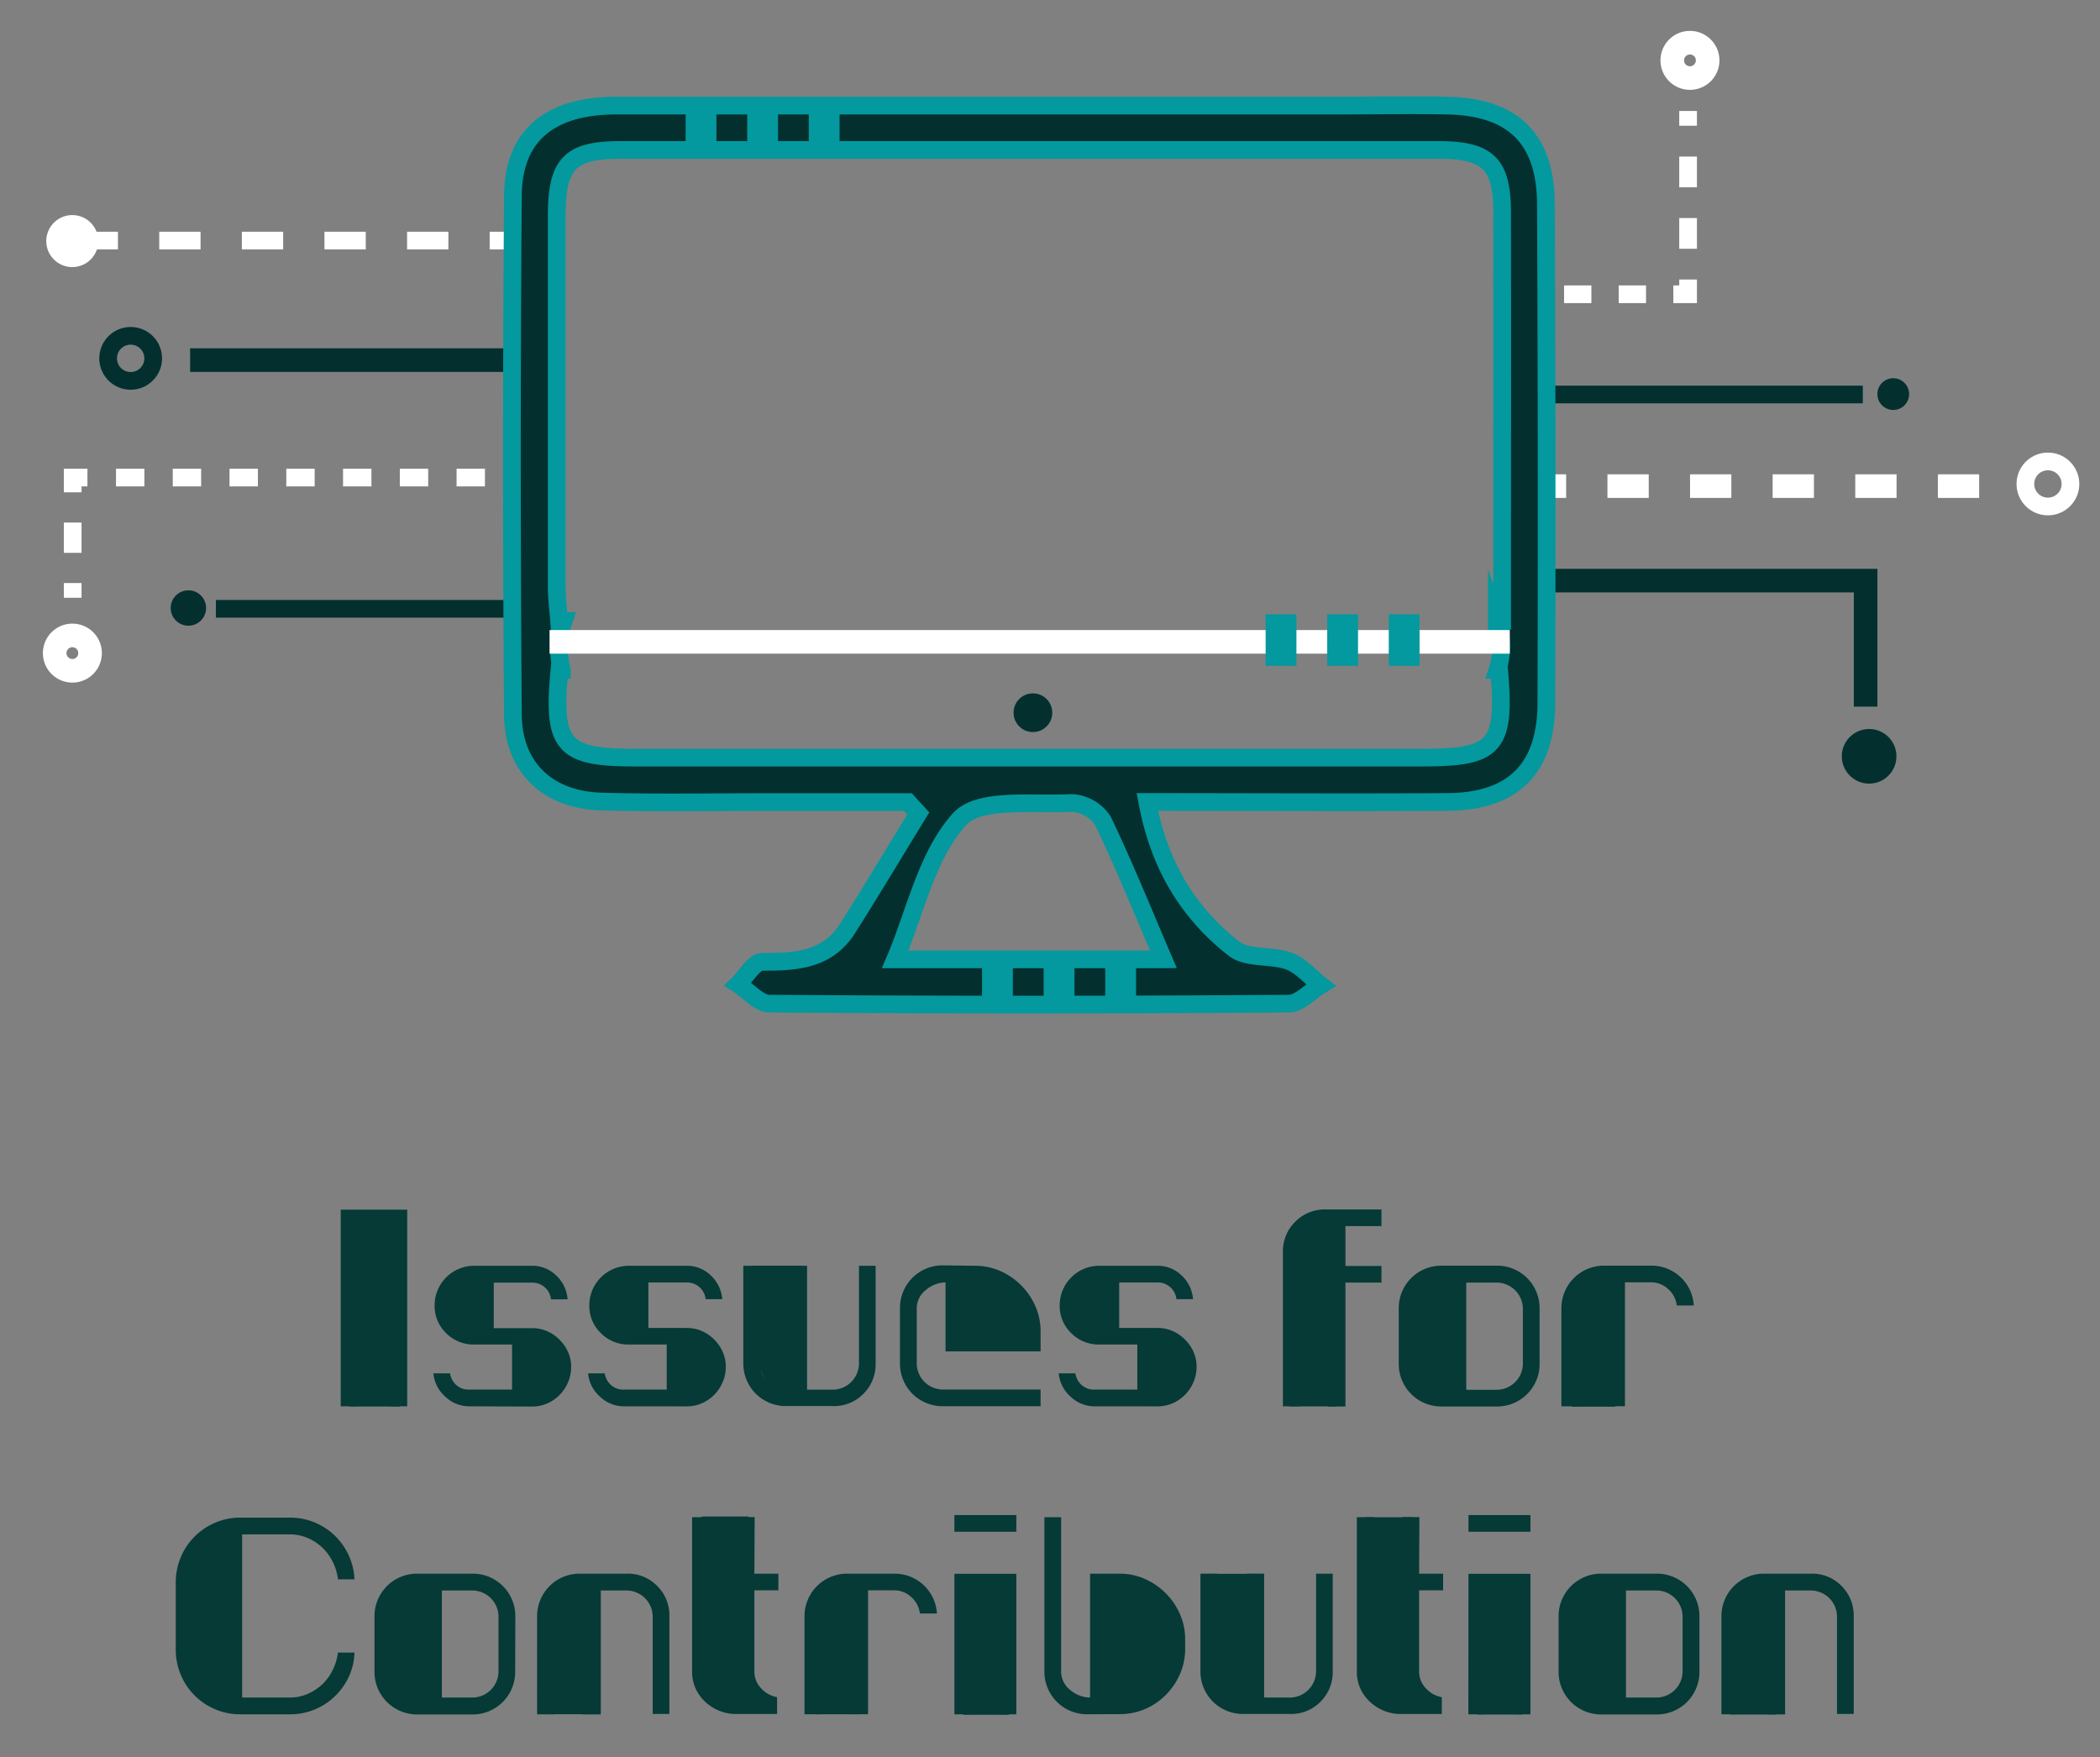 <svg id="Layer_1" data-name="Layer 1" xmlns="http://www.w3.org/2000/svg" viewBox="0 0 355.91 297.85"><rect x="0" y="0" width="355.91" height="297.85" fill="#808080" stroke="none"/><defs><style>.cls-1,.cls-11,.cls-2,.cls-3,.cls-4,.cls-5,.cls-6,.cls-7,.cls-8,.cls-9{fill:none;}.cls-1,.cls-11,.cls-2,.cls-3,.cls-6,.cls-7,.cls-8,.cls-9{stroke:#fff;}.cls-1,.cls-11,.cls-13,.cls-15,.cls-2,.cls-3,.cls-4,.cls-5,.cls-6,.cls-7,.cls-8,.cls-9{stroke-miterlimit:10;}.cls-1,.cls-13,.cls-2,.cls-3,.cls-5,.cls-7,.cls-8,.cls-9{stroke-width:3px;}.cls-2{stroke-dasharray:4.63 4.63;}.cls-3{stroke-dasharray:5.21 5.21;}.cls-4,.cls-5{stroke:#03302e;}.cls-11,.cls-4,.cls-6{stroke-width:4px;}.cls-6,.cls-7{stroke-dasharray:7;}.cls-8{stroke-dasharray:4.81 4.81;}.cls-9{stroke-dasharray:5.13 5.13;}.cls-10,.cls-13{fill:#03302e;}.cls-12{fill:#fff;}.cls-13{stroke:#03999e;}.cls-14{fill:#03999e;}.cls-15,.cls-16{fill:#053a36;}.cls-15{stroke:#053a36;stroke-width:0.5px;}</style></defs><title>hackfest</title><line class="cls-1" x1="257.94" y1="49.88" x2="260.44" y2="49.88"/><line class="cls-2" x1="265.08" y1="49.88" x2="281.28" y2="49.88"/><polyline class="cls-1" points="283.6 49.88 286.1 49.88 286.1 47.38"/><line class="cls-3" x1="286.1" y1="42.17" x2="286.1" y2="23.92"/><line class="cls-1" x1="286.1" y1="21.31" x2="286.1" y2="18.81"/><polyline class="cls-4" points="258.92 98.42 316.19 98.42 316.19 119.78"/><line class="cls-5" x1="258.43" y1="66.87" x2="315.71" y2="66.87"/><line class="cls-6" x1="258.43" y1="82.4" x2="335.61" y2="82.4"/><line class="cls-7" x1="89.99" y1="40.78" x2="13.29" y2="40.78"/><line class="cls-5" x1="89.02" y1="103.2" x2="36.59" y2="103.2"/><line class="cls-4" x1="89.5" y1="61.04" x2="32.22" y2="61.04"/><line class="cls-1" x1="89.5" y1="80.95" x2="87" y2="80.95"/><line class="cls-8" x1="82.19" y1="80.95" x2="17.23" y2="80.95"/><polyline class="cls-1" points="14.82 80.95 12.32 80.95 12.32 83.45"/><line class="cls-9" x1="12.32" y1="88.58" x2="12.32" y2="96.27"/><line class="cls-1" x1="12.32" y1="98.83" x2="12.32" y2="101.33"/><circle class="cls-1" cx="347.08" cy="82.04" r="3.82" transform="translate(243.71 423.37) rotate(-86.45)"/><circle class="cls-5" cx="22.15" cy="60.74" r="3.82" transform="translate(-39.85 79.09) rotate(-86.45)"/><circle class="cls-10" cx="31.93" cy="103.06" r="3" transform="translate(-72.91 128.55) rotate(-86.45)"/><circle class="cls-11" cx="12.27" cy="110.71" r="3" transform="translate(-98.99 116.1) rotate(-86.45)"/><circle class="cls-11" cx="286.41" cy="10.23" r="3" transform="translate(258.47 295.46) rotate(-86.45)"/><circle class="cls-10" cx="316.78" cy="128.2" r="4.63"/><circle class="cls-10" cx="320.86" cy="66.8" r="2.69" transform="translate(234.33 382.91) rotate(-86.45)"/><circle class="cls-12" cx="12.25" cy="40.86" r="4.41" transform="translate(-1.63 0.53) rotate(-2.3)"/><path class="cls-13" d="M262,34.72c0-11.19-5.55-16.61-16.71-16.82-6.2-.12-12.4,0-18.59,0q-61.15,0-122.3,0C93.17,17.92,87,23,86.93,33.14q-.34,44,0,88c.07,9,5.94,14.48,15.05,14.73,9.53.26,19.07.08,28.61.09h23.28l1.76,1.93c-4,6.51-7.92,13.07-12,19.51-3.4,5.35-8.76,5.66-14.44,5.63-1.36,0-2.74,2.46-4.11,3.79,1.77,1.15,3.54,3.3,5.32,3.31q44,.31,88,0c1.82,0,3.64-2.05,5.45-3.15-1.79-1.4-3.38-3.33-5.41-4.07-3-1.09-7.06-.34-9.31-2.1-7.66-6-12.66-14-14.68-24.87,17.55,0,34.22.1,50.89,0,11.13-.09,16.7-5.63,16.74-16.78Q262.2,76.92,262,34.72Zm-64.87,127.9H151.72c3.43-8.07,5.32-17.59,10.9-23.76,3.34-3.69,12.45-2.39,19-2.75a6.78,6.78,0,0,1,5.29,3C190.57,146.72,193.7,154.53,197.18,162.62Zm57.4-57.35h-.84a12.93,12.93,0,0,1,.11,8.27h.27c1.14,13-.6,14.88-12.9,14.88H107.59c-12.23,0-14-2-12.77-14.88h.4a14.12,14.12,0,0,1,.3-8.27h-.76c-.15-2-.4-3.87-.41-5.7q0-31.47,0-62.93c0-8.89,2.2-11.21,10.76-11.22q69.37,0,138.74,0c8.32,0,10.71,2.34,10.73,10.52C254.62,58.8,254.58,81.66,254.58,105.27Z"/><rect class="cls-14" x="116.2" y="17.84" width="5.22" height="8.74"/><rect class="cls-14" x="126.64" y="17.84" width="5.22" height="8.74"/><rect class="cls-14" x="137.07" y="17.84" width="5.22" height="8.74"/><rect class="cls-14" x="166.44" y="162.01" width="5.22" height="8.74"/><rect class="cls-14" x="176.88" y="162.01" width="5.22" height="8.74"/><rect class="cls-14" x="187.32" y="162.01" width="5.22" height="8.74"/><circle class="cls-10" cx="175.06" cy="120.81" r="3.28"/><line class="cls-11" x1="93.14" y1="108.8" x2="255.88" y2="108.8"/><rect class="cls-14" x="214.5" y="104.13" width="5.22" height="8.74"/><rect class="cls-14" x="224.94" y="104.13" width="5.22" height="8.74"/><rect class="cls-14" x="235.37" y="104.13" width="5.22" height="8.74"/><path class="cls-15" d="M58,205.3H68.76v32.83H66.43V207.62h-6.1v30.51H58Z"/><path class="cls-15" d="M79.51,238.13a5.52,5.52,0,0,1-3.78-1.49,5.74,5.74,0,0,1-2-3.6h2.33a3.59,3.59,0,0,0,1.2,2,3.33,3.33,0,0,0,2.22.76h7.55v-8.14H80.38a6.29,6.29,0,0,1-4.58-1.85,6.11,6.11,0,0,1-1.89-4.54,6.45,6.45,0,0,1,6.46-6.46h9.81A5.49,5.49,0,0,1,94,216.3,5.87,5.87,0,0,1,95.92,220H93.6a3.4,3.4,0,0,0-3.41-2.83H83.43v8.21h6.76a6.1,6.1,0,0,1,2.47.51,6.6,6.6,0,0,1,2,1.38,6.72,6.72,0,0,1,1.38,2,5.86,5.86,0,0,1,.51,2.43,6.37,6.37,0,0,1-.51,2.51,6.48,6.48,0,0,1-1.38,2.07,6.58,6.58,0,0,1-2,1.38,6.08,6.08,0,0,1-2.47.51Zm1.6-21a5.11,5.11,0,0,0-3.41,1.24,3.71,3.71,0,0,0-1.45,2.91,3.61,3.61,0,0,0,1.45,2.87,5.2,5.2,0,0,0,3.41,1.2Zm8.35,18.67a4.83,4.83,0,0,0,3.34-1.24,3.78,3.78,0,0,0,1.38-2.91,3.57,3.57,0,0,0-1.38-2.83,5,5,0,0,0-3.34-1.16Z"/><path class="cls-15" d="M105.73,238.13a5.52,5.52,0,0,1-3.78-1.49,5.74,5.74,0,0,1-2-3.6h2.33a3.59,3.59,0,0,0,1.2,2,3.33,3.33,0,0,0,2.22.76h7.55v-8.14H106.6a6.29,6.29,0,0,1-4.58-1.85,6.11,6.11,0,0,1-1.89-4.54,6.45,6.45,0,0,1,6.46-6.46h9.81a5.49,5.49,0,0,1,3.81,1.49,5.87,5.87,0,0,1,1.92,3.67h-2.32a3.4,3.4,0,0,0-3.41-2.83h-6.76v8.21h6.76a6.1,6.1,0,0,1,2.47.51,6.6,6.6,0,0,1,2,1.38,6.72,6.72,0,0,1,1.38,2,5.86,5.86,0,0,1,.51,2.43,6.37,6.37,0,0,1-.51,2.51,6.48,6.48,0,0,1-1.38,2.07,6.58,6.58,0,0,1-2,1.38,6.08,6.08,0,0,1-2.47.51Zm1.6-21a5.11,5.11,0,0,0-3.41,1.24,3.71,3.71,0,0,0-1.45,2.91,3.61,3.61,0,0,0,1.45,2.87,5.2,5.2,0,0,0,3.41,1.2Zm8.35,18.67a4.83,4.83,0,0,0,3.34-1.24,3.78,3.78,0,0,0,1.38-2.91,3.57,3.57,0,0,0-1.38-2.83,5,5,0,0,0-3.34-1.16Z"/><path class="cls-15" d="M134.06,235.81v-21h2.47v21h4.65a4.72,4.72,0,0,0,4.65-4.65V214.81h2.32v16.34a6.78,6.78,0,0,1-2,4.94,6.69,6.69,0,0,1-5,2h-7.92a6.94,6.94,0,0,1-7-7V214.81h2.32v16.34a4.71,4.71,0,0,0,4.65,4.65Z"/><path class="cls-15" d="M165.22,214.81a10.26,10.26,0,0,1,4.21.87,11.34,11.34,0,0,1,5.81,5.81,10.25,10.25,0,0,1,.87,4.21v3.12H160.5v-11.7a5.59,5.59,0,0,0-3.78,1.38,4.19,4.19,0,0,0-1.6,3.27v9.37a4.71,4.71,0,0,0,4.65,4.65h16.34v2.32H159.78a6.95,6.95,0,0,1-7-7v-9.37a6.95,6.95,0,0,1,7-7Zm8.57,11.7a9.69,9.69,0,0,0-.69-3.67,9.85,9.85,0,0,0-1.85-3,8.55,8.55,0,0,0-2.72-2,7.76,7.76,0,0,0-3.31-.73H162.9v9.37Z"/><path class="cls-15" d="M185.49,238.13a5.52,5.52,0,0,1-3.78-1.49,5.74,5.74,0,0,1-2-3.6h2.33a3.59,3.59,0,0,0,1.2,2,3.33,3.33,0,0,0,2.22.76H193v-8.14h-6.68a6.29,6.29,0,0,1-4.58-1.85,6.11,6.11,0,0,1-1.89-4.54,6.45,6.45,0,0,1,6.46-6.46h9.81A5.49,5.49,0,0,1,200,216.3a5.87,5.87,0,0,1,1.92,3.67h-2.32a3.4,3.4,0,0,0-3.41-2.83h-6.76v8.21h6.76a6.1,6.1,0,0,1,2.47.51,6.6,6.6,0,0,1,2,1.38,6.72,6.72,0,0,1,1.38,2,5.86,5.86,0,0,1,.51,2.43,6.37,6.37,0,0,1-.51,2.51,6.48,6.48,0,0,1-1.38,2.07,6.58,6.58,0,0,1-2,1.38,6.08,6.08,0,0,1-2.47.51Zm1.6-21a5.11,5.11,0,0,0-3.41,1.24,3.71,3.71,0,0,0-1.45,2.91,3.61,3.61,0,0,0,1.45,2.87,5.2,5.2,0,0,0,3.41,1.2Zm8.35,18.67a4.83,4.83,0,0,0,3.34-1.24,3.78,3.78,0,0,0,1.38-2.91,3.57,3.57,0,0,0-1.38-2.83,5,5,0,0,0-3.34-1.16Z"/><path class="cls-15" d="M219.71,207.26a6.73,6.73,0,0,1,4.94-2h9.23v2.32h-6.1v7.26h6.1v2.32h-6.1v21h-2.4V207.55a5.59,5.59,0,0,0-3.78,1.38,4.19,4.19,0,0,0-1.6,3.27v25.93h-2.32V212.2A6.72,6.72,0,0,1,219.71,207.26Z"/><path class="cls-15" d="M260.68,231.16a6.94,6.94,0,0,1-7,7h-9.37a6.95,6.95,0,0,1-7-7v-9.37a6.95,6.95,0,0,1,7-7h9.37a6.94,6.94,0,0,1,7,7Zm-14.75,4.65V217.14h-1.6a4.71,4.71,0,0,0-4.65,4.65v9.37a4.71,4.71,0,0,0,4.65,4.65Zm12.42-14a4.71,4.71,0,0,0-4.65-4.65h-5.45v18.67h5.45a4.71,4.71,0,0,0,4.65-4.65Z"/><path class="cls-15" d="M271.86,217.14a4.71,4.71,0,0,0-4.65,4.65v16.34h-2.33V221.79a6.95,6.95,0,0,1,7-7h7.92a6.92,6.92,0,0,1,7,6.25h-2.4a4.65,4.65,0,0,0-1.6-2.8,4.44,4.44,0,0,0-3-1.13h-4.65v21h-2.47V217.94Z"/><path class="cls-15" d="M40.79,288h8.35a7.72,7.72,0,0,0,3.05-.62,8.6,8.6,0,0,0,2.54-1.63,8.76,8.76,0,0,0,1.82-2.43,9.27,9.27,0,0,0,.94-2.94h2.33a10.38,10.38,0,0,1-1,3.89,11,11,0,0,1-2.32,3.16,10.6,10.6,0,0,1-7.34,2.91H40.72a10.46,10.46,0,0,1-4.14-.83,10.61,10.61,0,0,1-5.7-5.7,10.44,10.44,0,0,1-.84-4.14V268.18a10.44,10.44,0,0,1,.84-4.14,10.61,10.61,0,0,1,5.7-5.7,10.46,10.46,0,0,1,4.14-.84h8.43a10.59,10.59,0,0,1,7.34,2.91,10.86,10.86,0,0,1,2.32,3.2,10.58,10.58,0,0,1,1,3.85H57.5a9.27,9.27,0,0,0-.94-2.94,8.77,8.77,0,0,0-1.82-2.43,8.66,8.66,0,0,0-2.54-1.63,7.73,7.73,0,0,0-3.05-.62H40.79Zm-2.25-28a11.7,11.7,0,0,0-4.47,3.38,7.45,7.45,0,0,0-1.71,4.76v11.48a7.45,7.45,0,0,0,1.71,4.76,11.66,11.66,0,0,0,4.47,3.38Z"/><path class="cls-15" d="M87.06,283.36a6.94,6.94,0,0,1-7,7H70.72a6.95,6.95,0,0,1-7-7V274a6.95,6.95,0,0,1,7-7h9.37a6.94,6.94,0,0,1,7,7ZM72.32,288V269.34h-1.6A4.71,4.71,0,0,0,66.07,274v9.37A4.71,4.71,0,0,0,70.72,288Zm12.42-14a4.71,4.71,0,0,0-4.65-4.65H74.64V288h5.45a4.71,4.71,0,0,0,4.65-4.65Z"/><path class="cls-15" d="M98.25,269.34A4.71,4.71,0,0,0,93.6,274v16.34H91.28V274a6.95,6.95,0,0,1,7-7h7.92a6.7,6.7,0,0,1,5,2,6.79,6.79,0,0,1,2,4.94v16.34h-2.33V274a4.71,4.71,0,0,0-4.65-4.65h-4.65v21H99V270.14Z"/><path class="cls-15" d="M127.6,267h4.07v2.32H127.6v14a4.3,4.3,0,0,0,1.13,2.94,5.06,5.06,0,0,0,2.72,1.63v2.4h-6.9a7.37,7.37,0,0,1-5-2.14,6.58,6.58,0,0,1-2-4.83V257.43h2.4V267h5.38v-9.59h2.32Zm-1.38,19.83a7.26,7.26,0,0,1-.94-3.49v-14H119.9v14a4.52,4.52,0,0,0,1.34,3.27,4.35,4.35,0,0,0,3.23,1.38h2.32Z"/><path class="cls-15" d="M143.58,269.34a4.71,4.71,0,0,0-4.65,4.65v16.34H136.6V274a6.95,6.95,0,0,1,7-7h7.92a6.92,6.92,0,0,1,7,6.25h-2.4a4.65,4.65,0,0,0-1.6-2.8,4.44,4.44,0,0,0-3-1.13h-4.65v21h-2.47V270.14Z"/><path class="cls-15" d="M162,259.39v-2.32h10v2.32Zm0,7.63h10v23.32h-2.32v-21h-5.38v21H162Z"/><path class="cls-15" d="M184.26,290.33a6.95,6.95,0,0,1-7-7V257.43h2.33v25.93a4.19,4.19,0,0,0,1.6,3.27A5.59,5.59,0,0,0,185,288V267h4.72a10.26,10.26,0,0,1,4.21.87,11.34,11.34,0,0,1,5.81,5.81,10.25,10.25,0,0,1,.87,4.21v1.6a10.26,10.26,0,0,1-.87,4.21,11.36,11.36,0,0,1-2.36,3.45,10.83,10.83,0,0,1-3.45,2.33,10.65,10.65,0,0,1-4.21.83Zm14-12.42a8.1,8.1,0,0,0-.69-3.31A8.8,8.8,0,0,0,193,270a8.09,8.09,0,0,0-3.31-.69h-2.32V288h2.32a8.08,8.08,0,0,0,3.31-.69,9.23,9.23,0,0,0,2.72-1.82,8.46,8.46,0,0,0,1.85-2.69,8.09,8.09,0,0,0,.69-3.31Z"/><path class="cls-15" d="M211.57,288V267H214v21h4.65a4.72,4.72,0,0,0,4.65-4.65V267h2.32v16.34a6.78,6.78,0,0,1-2,4.94,6.69,6.69,0,0,1-5,2h-7.92a6.94,6.94,0,0,1-7-7V267h2.32v16.34a4.71,4.71,0,0,0,4.65,4.65Z"/><path class="cls-15" d="M240.26,267h4.07v2.32h-4.07v14a4.3,4.3,0,0,0,1.13,2.94,5.06,5.06,0,0,0,2.72,1.63v2.4h-6.9a7.37,7.37,0,0,1-5-2.14,6.58,6.58,0,0,1-2-4.83V257.43h2.4V267h5.38v-9.59h2.32Zm-1.38,19.83a7.26,7.26,0,0,1-.94-3.49v-14h-5.38v14a4.52,4.52,0,0,0,1.34,3.27,4.35,4.35,0,0,0,3.23,1.38h2.32Z"/><path class="cls-15" d="M249.13,259.39v-2.32h10v2.32Zm0,7.63h10v23.32h-2.32v-21h-5.38v21h-2.32Z"/><path class="cls-15" d="M287.77,283.36a6.94,6.94,0,0,1-7,7h-9.37a6.95,6.95,0,0,1-7-7V274a6.95,6.95,0,0,1,7-7h9.37a6.94,6.94,0,0,1,7,7ZM273,288V269.34h-1.6a4.71,4.71,0,0,0-4.65,4.65v9.37a4.71,4.71,0,0,0,4.65,4.65Zm12.42-14a4.71,4.71,0,0,0-4.65-4.65h-5.45V288h5.45a4.71,4.71,0,0,0,4.65-4.65Z"/><path class="cls-15" d="M299,269.34a4.71,4.71,0,0,0-4.65,4.65v16.34H292V274a6.95,6.95,0,0,1,7-7h7.92a6.7,6.7,0,0,1,5,2,6.79,6.79,0,0,1,2,4.94v16.34h-2.33V274a4.71,4.71,0,0,0-4.65-4.65h-4.65v21h-2.47V270.14Z"/><polygon class="cls-16" points="59.27 238.41 67.78 238.41 67.42 206.27 59.59 206.66 59.27 238.41"/><path class="cls-16" d="M82,216.34c-.07.16.1,9.56.1,9.56L77,225.17l-2-6s3.07-2.32,3.19-2.37A33.42,33.42,0,0,1,82,216.34Z"/><path class="cls-16" d="M89.22,226.93c-.12.22-.22,9.34-.22,9.34s4.36-.17,4.41-.32,2.85-5,2.85-5l-2.85-3.39Z"/><path class="cls-16" d="M109.21,216.44l-.71,9.36-3.9,0-3.17-5.32s2.78-3.34,3-3.49,3-1.15,3-1.15Z"/><path class="cls-16" d="M114.55,227.68v.1l-.14,9.53s6.78-1.41,6.95-5.29S115,226.56,114.55,227.68Z"/><polygon class="cls-16" points="127.53 214.54 135.86 214.54 134.79 237.36 131.04 236.88 127.38 228.97 127.53 214.54"/><path class="cls-16" d="M161.18,216.25s.78,10.63.93,10.73,13.51.54,13.26.29S174.73,214.49,161.18,216.25Z"/><path class="cls-16" d="M188.19,217l.44,10s-8.78-2-7.9-6.24S188.19,217,188.19,217Z"/><path class="cls-16" d="M194.73,227.37l-.44,9.75s7.95-2,6.73-5.46S195.65,226.15,194.73,227.37Z"/><polygon class="cls-16" points="218.53 238.39 226.52 238.39 226.67 206.59 220.92 207.27 218.62 211.66 218.53 238.39"/><path class="cls-16" d="M247.45,216.34v20.73s-8.49.39-8.68-5.95a98.64,98.64,0,0,1,.73-13.46Z"/><path class="cls-16" d="M266.37,238.44h7.36l-.15-21.51-4-.88s-3.51,3.27-3.51,3.66S266.37,238.44,266.37,238.44Z"/><path class="cls-16" d="M39.45,259.11l0,29.65s-4.19-.88-4.24-1-3.51-5.95-3.51-5.95l-.24-13.12s2.54-7,2.73-7.07S38.86,257.94,39.45,259.11Z"/><path class="cls-16" d="M73.49,269l-.2,20-4.44-.29-4.34-4.34s1.22-12.44,1-12.53a22.23,22.23,0,0,1,3.46-3A41.66,41.66,0,0,1,73.49,269Z"/><polygon class="cls-16" points="92.46 290.57 100.56 290.57 100.26 268.48 96.12 268.04 92.95 271.21 91.88 281.11 92.46 290.57"/><path class="cls-16" d="M119,257.06h7.85l-.24,26.63,2.19,5.22-3.76.68-5.17-1.76S117.72,257.55,119,257.06Z"/><path class="cls-16" d="M145.52,270l.2,20.58h-7.61l-.29-18.63s4.19-3.32,4.15-3.46S146,268.67,145.52,270Z"/><polygon class="cls-16" points="163.27 290.67 170.98 290.67 170.73 267.79 163.27 268.13 163.27 290.67"/><path class="cls-16" d="M186.34,268.77V289l8.88-1.32s4.63-5.27,4.34-5.32-.29-8.24-.29-8.24-6.1-5.22-6.29-5.27S186.34,268.77,186.34,268.77Z"/><polygon class="cls-16" points="204.92 266.77 213.11 266.77 213.16 289.11 207.94 289.25 204.14 283.25 204.92 266.77"/><path class="cls-16" d="M231.33,257.19h8s-.15,24.51-.15,24.87,1.9,6.88,1.9,6.88l-4.75.29-4.46-2.78Z"/><polygon class="cls-16" points="250.35 290.62 258.03 290.62 258.03 267.79 249.69 267.79 250.35 290.62"/><path class="cls-16" d="M274,268.38s.29,21.36.22,21.14a47,47,0,0,0-5.41-.59l-3.15-4.39s.07-12.36.37-12.51,2.41-3.51,2.85-3.66S274,268.38,274,268.38Z"/><path class="cls-16" d="M293.21,290.62H301l.22-22.6-4.39.15s-4.24,4.27-4,4.42S293.21,290.62,293.21,290.62Z"/></svg>